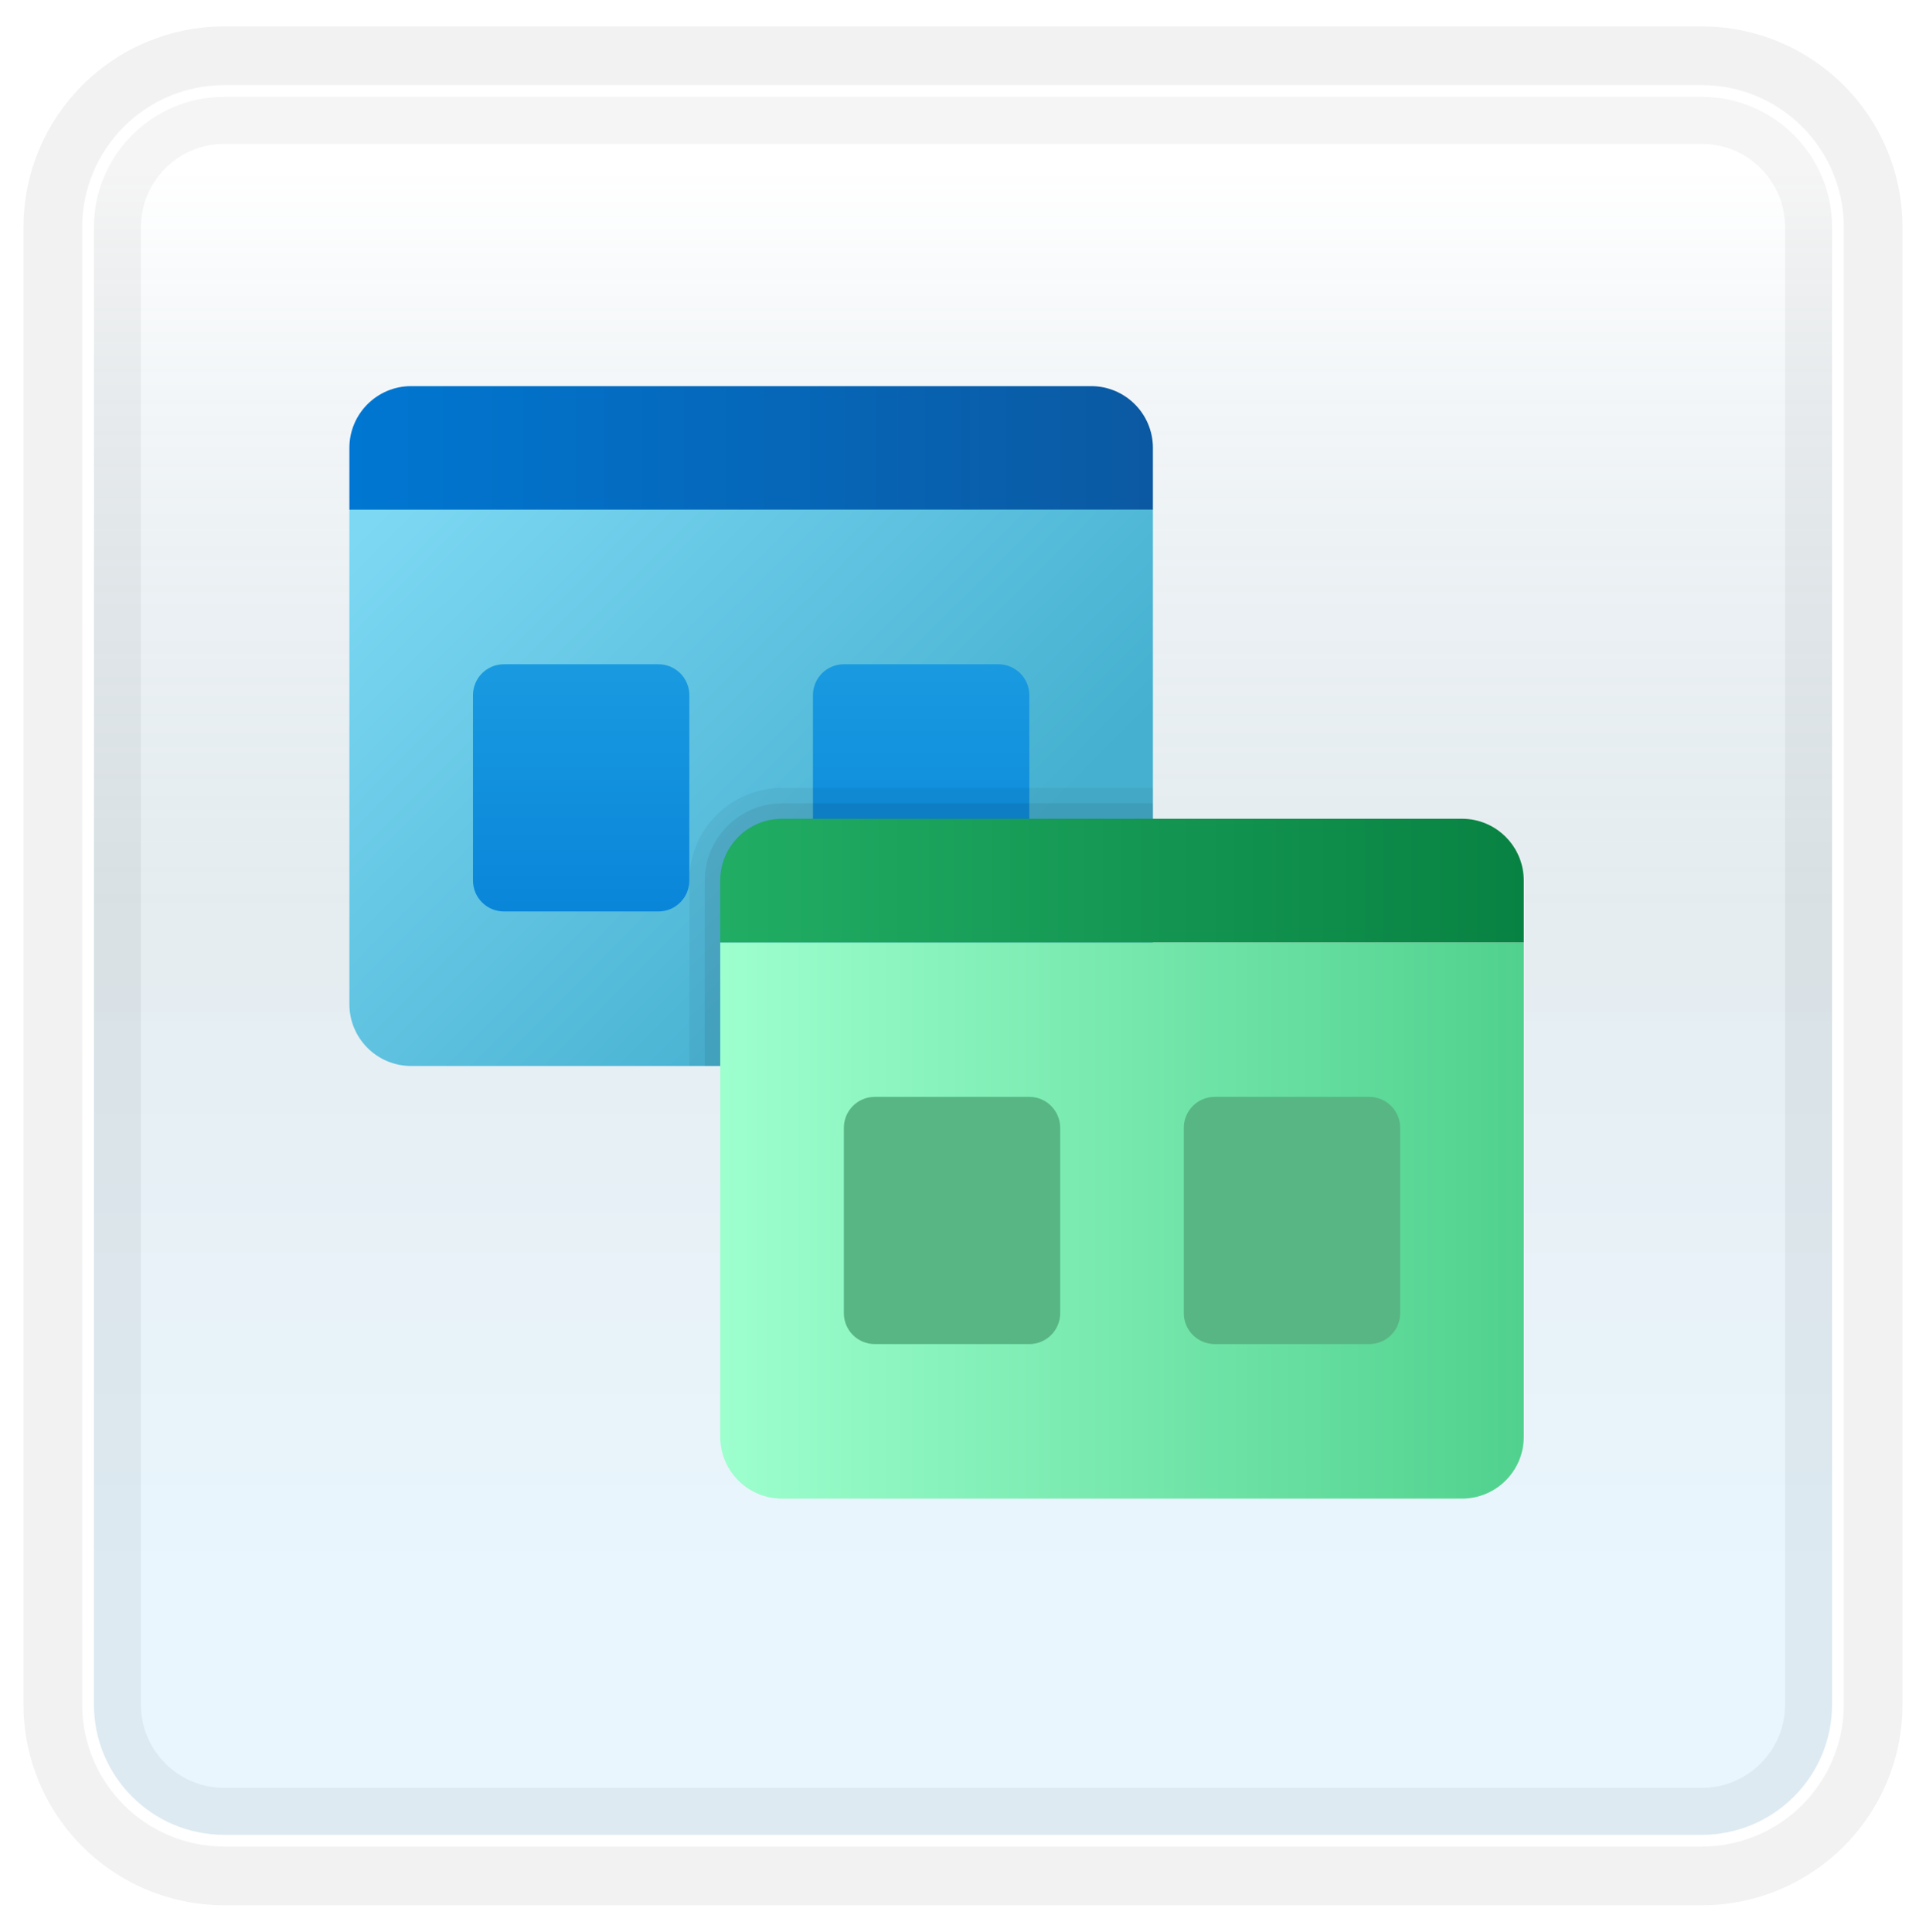 <svg width="328" height="329" viewBox="0 0 328 329" fill="none" xmlns="http://www.w3.org/2000/svg">
<g id="icon=icon-light">
<g id="icon-frame-light">
<g id="Frame" filter="url(#filter0_d_193_5389)">
<path id="Vector" d="M289.806 10.5H38.194C24.832 10.5 14 21.332 14 34.694V286.306C14 299.667 24.832 310.5 38.194 310.5H289.806C303.167 310.5 314 299.667 314 286.306V34.694C314 21.332 303.167 10.5 289.806 10.5Z" fill="white"/>
<path id="Vector_2" d="M289.806 10.5H38.194C24.832 10.5 14 21.332 14 34.694V286.306C14 299.667 24.832 310.5 38.194 310.5H289.806C303.167 310.5 314 299.667 314 286.306V34.694C314 21.332 303.167 10.5 289.806 10.5Z" stroke="#F2F2F2" stroke-width="20" stroke-linecap="round"/>
<path id="Vector_3" d="M38.194 11.5H289.806C302.615 11.5 313 21.884 313 34.694V286.306C313 299.115 302.615 309.5 289.806 309.5H38.194C25.384 309.5 15 299.115 15 286.306V34.694C15 21.884 25.384 11.5 38.194 11.5Z" fill="url(#paint0_linear_193_5389)" fill-opacity="0.2" stroke="white" stroke-width="2"/>
</g>
<g id="Group">
<path id="Vector_4" d="M59.5 86.816H196.342V181.553H70.026C64.21 181.553 59.5 176.843 59.5 171.027V86.816Z" fill="url(#paint1_linear_193_5389)"/>
<path id="Vector_5" d="M196.342 86.816V76.29C196.342 70.474 191.632 65.763 185.816 65.763H70.026C64.21 65.763 59.5 70.474 59.5 76.29V86.816H196.342Z" fill="url(#paint2_linear_193_5389)"/>
<path id="Vector_6" d="M112.131 155.237H85.815C82.91 155.237 80.552 152.879 80.552 149.974V118.395C80.552 115.49 82.91 113.132 85.815 113.132H112.131C115.036 113.132 117.394 115.49 117.394 118.395V149.974C117.394 152.879 115.036 155.237 112.131 155.237Z" fill="url(#paint3_linear_193_5389)"/>
<path id="Vector_7" d="M170.026 155.237H143.711C140.805 155.237 138.448 152.879 138.448 149.974V118.395C138.448 115.49 140.805 113.132 143.711 113.132H170.026C172.932 113.132 175.29 115.49 175.29 118.395V149.974C175.29 152.879 172.932 155.237 170.026 155.237Z" fill="url(#paint4_linear_193_5389)"/>
<path id="Vector_8" opacity="0.05" d="M196.343 181.553V134.185H133.185C124.48 134.185 117.396 141.269 117.396 149.974V181.553H196.343Z" fill="black"/>
<path id="Vector_9" opacity="0.07" d="M196.343 181.553V136.816H133.185C125.932 136.816 120.027 142.721 120.027 149.974V181.553H196.343Z" fill="black"/>
<path id="Vector_10" d="M122.658 160.5H259.5V244.711C259.5 250.526 254.79 255.237 248.974 255.237H133.184C127.368 255.237 122.658 250.526 122.658 244.711V160.5Z" fill="url(#paint5_linear_193_5389)"/>
<path id="Vector_11" d="M259.5 160.5V149.973C259.5 144.157 254.79 139.447 248.974 139.447H133.184C127.368 139.447 122.658 144.157 122.658 149.973V160.5H259.5Z" fill="url(#paint6_linear_193_5389)"/>
<g id="Group_2">
<path id="Vector_12" d="M175.289 228.921H148.973C146.068 228.921 143.71 226.563 143.71 223.658V192.079C143.71 189.173 146.068 186.815 148.973 186.815H175.289C178.194 186.815 180.552 189.173 180.552 192.079V223.658C180.552 226.563 178.194 228.921 175.289 228.921Z" fill="#58B684"/>
<path id="Vector_13" d="M233.184 228.921H206.869C203.963 228.921 201.605 226.563 201.605 223.657V192.078C201.605 189.173 203.963 186.815 206.869 186.815H233.184C236.09 186.815 238.448 189.173 238.448 192.078V223.657C238.448 226.563 236.09 228.921 233.184 228.921Z" fill="#58B684"/>
</g>
</g>
</g>
</g>
<defs>
<filter id="filter0_d_193_5389" x="0" y="0.5" width="328" height="328" filterUnits="userSpaceOnUse" color-interpolation-filters="sRGB">
<feFlood flood-opacity="0" result="BackgroundImageFix"/>
<feColorMatrix in="SourceAlpha" type="matrix" values="0 0 0 0 0 0 0 0 0 0 0 0 0 0 0 0 0 0 127 0" result="hardAlpha"/>
<feOffset dy="4"/>
<feGaussianBlur stdDeviation="2"/>
<feComposite in2="hardAlpha" operator="out"/>
<feColorMatrix type="matrix" values="0 0 0 0 0 0 0 0 0 0 0 0 0 0 0 0 0 0 0.25 0"/>
<feBlend mode="normal" in2="BackgroundImageFix" result="effect1_dropShadow_193_5389"/>
<feBlend mode="normal" in="SourceGraphic" in2="effect1_dropShadow_193_5389" result="shape"/>
</filter>
<linearGradient id="paint0_linear_193_5389" x1="164" y1="25.016" x2="164" y2="295.983" gradientUnits="userSpaceOnUse">
<stop stop-color="white"/>
<stop offset="0.472" stop-color="#0D5176" stop-opacity="0.528"/>
<stop offset="0.941" stop-color="#12A6F7" stop-opacity="0.465"/>
</linearGradient>
<linearGradient id="paint1_linear_193_5389" x1="74.2" y1="77.38" x2="157.216" y2="160.395" gradientUnits="userSpaceOnUse">
<stop stop-color="#7DD8F3"/>
<stop offset="1" stop-color="#45B0D0"/>
</linearGradient>
<linearGradient id="paint2_linear_193_5389" x1="59.5" y1="76.29" x2="196.342" y2="76.29" gradientUnits="userSpaceOnUse">
<stop stop-color="#0077D2"/>
<stop offset="1" stop-color="#0B59A2"/>
</linearGradient>
<linearGradient id="paint3_linear_193_5389" x1="98.973" y1="113.132" x2="98.973" y2="162.805" gradientUnits="userSpaceOnUse">
<stop stop-color="#199AE0"/>
<stop offset="1" stop-color="#0782D8"/>
</linearGradient>
<linearGradient id="paint4_linear_193_5389" x1="156.869" y1="113.132" x2="156.869" y2="162.805" gradientUnits="userSpaceOnUse">
<stop stop-color="#199AE0"/>
<stop offset="1" stop-color="#0782D8"/>
</linearGradient>
<linearGradient id="paint5_linear_193_5389" x1="122.658" y1="207.869" x2="259.5" y2="207.869" gradientUnits="userSpaceOnUse">
<stop stop-color="#9DFFCE"/>
<stop offset="1" stop-color="#50D18D"/>
</linearGradient>
<linearGradient id="paint6_linear_193_5389" x1="122.658" y1="149.973" x2="259.5" y2="149.973" gradientUnits="userSpaceOnUse">
<stop stop-color="#21AD64"/>
<stop offset="1" stop-color="#088242"/>
</linearGradient>
</defs>
</svg>
